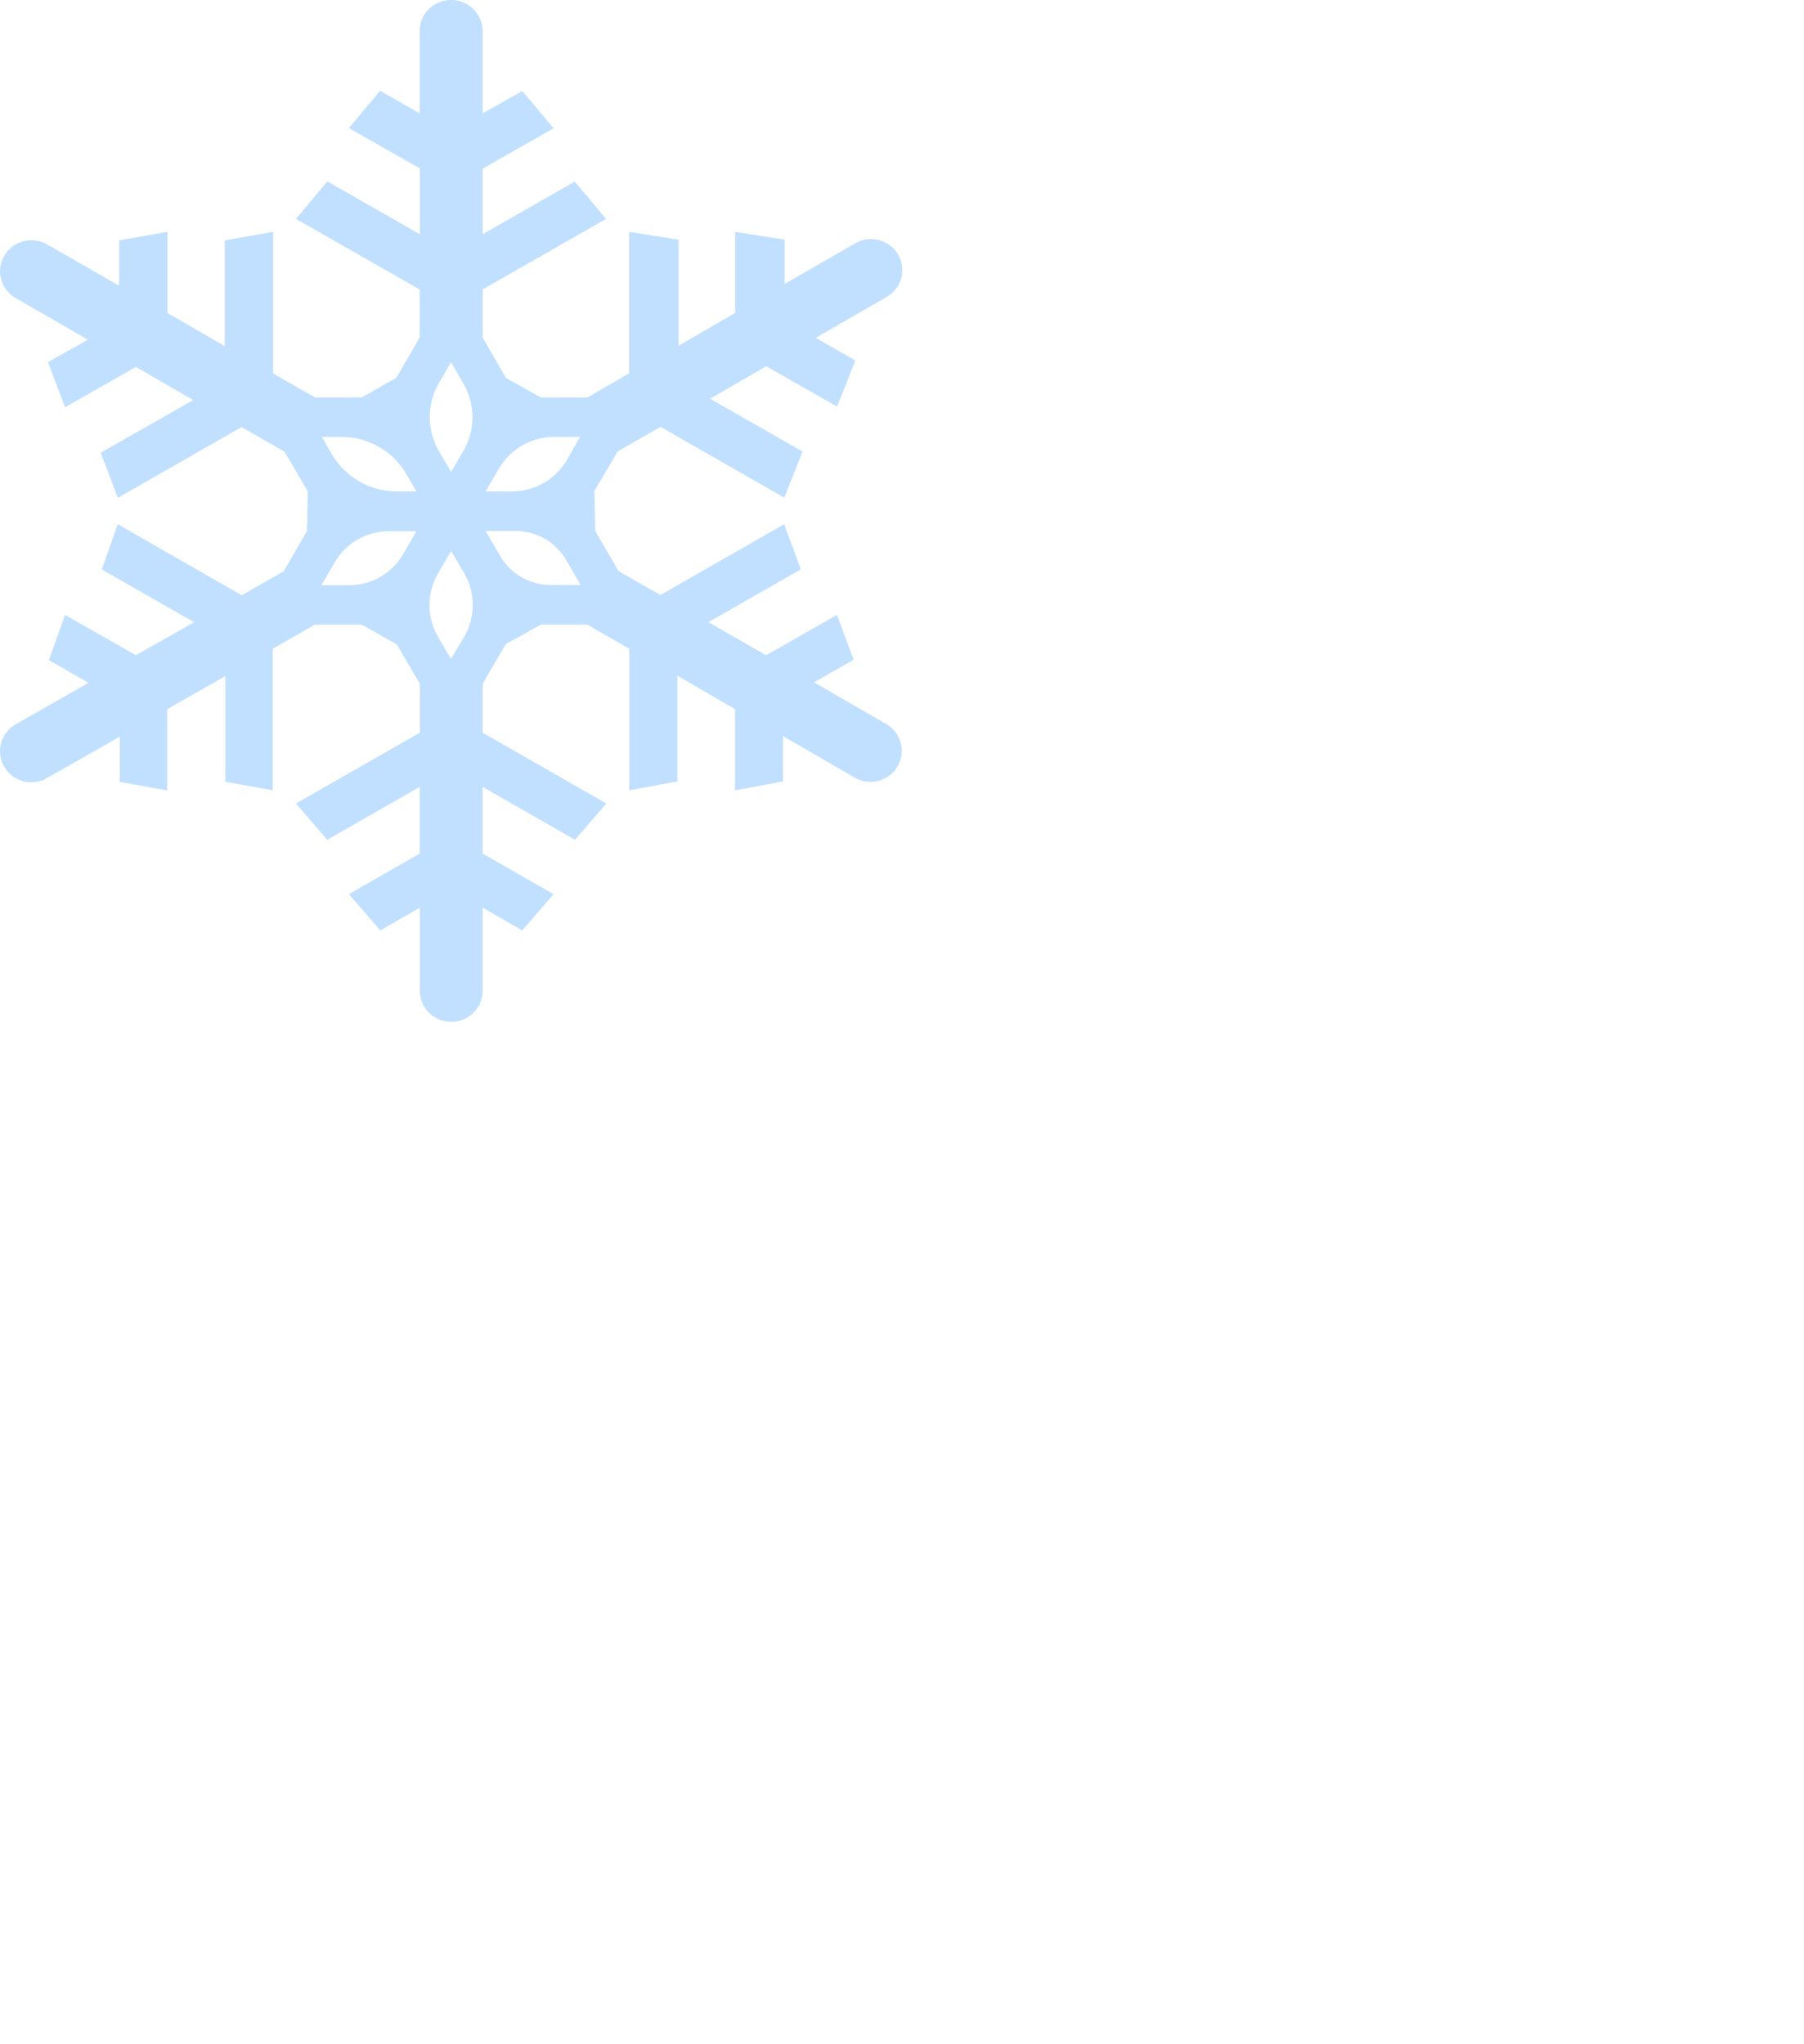 <svg width="120" height="136" viewBox="0 0 120 136" fill="none" xmlns="http://www.w3.org/2000/svg">
<path d="M58.967 48.178L54.151 45.396L56.785 43.89L55.671 40.908L50.956 43.591L47.123 41.391L53.273 37.877L52.159 34.876L43.928 39.586L41.139 37.991L39.592 35.309L39.538 32.68L41.085 30.035L43.94 28.399L52.171 33.109L53.385 30.043L47.235 26.525L50.968 24.367L55.683 27.05L56.898 23.984L54.263 22.474L58.971 19.764C59.209 19.63 59.417 19.45 59.585 19.236C59.752 19.021 59.876 18.776 59.947 18.515C60.019 18.253 60.038 17.98 60.003 17.711C59.969 17.442 59.881 17.182 59.744 16.947C59.609 16.711 59.427 16.503 59.21 16.336C58.993 16.17 58.745 16.047 58.48 15.976C58.215 15.905 57.938 15.886 57.666 15.921C57.394 15.956 57.131 16.044 56.894 16.181L52.194 18.89V15.947L48.899 15.422V20.822L45.139 22.995V15.947L41.843 15.422V24.838L39.066 26.444H35.972L33.651 25.137L32.104 22.454V19.258L40.316 14.563L38.231 12.08L32.104 15.583V11.218L36.827 8.535L34.742 6.051L32.104 7.542V2.066C32.104 1.793 32.05 1.522 31.944 1.27C31.839 1.018 31.683 0.789 31.488 0.597C31.292 0.405 31.059 0.253 30.804 0.151C30.549 0.048 30.275 -0.003 30 -0C29.447 -0 28.916 0.218 28.525 0.605C28.134 0.992 27.915 1.518 27.915 2.066V7.542L25.285 6.036L23.207 8.52L27.926 11.202V15.583L21.769 12.065L19.684 14.563L27.915 19.258V22.447L26.368 25.13L24.058 26.444H20.964L18.168 24.846V15.422L14.949 15.993V23.026L11.143 20.822V15.422L7.925 15.993V19.009L3.129 16.257C2.891 16.121 2.629 16.033 2.356 15.998C2.084 15.963 1.807 15.981 1.542 16.052C1.277 16.124 1.029 16.246 0.812 16.413C0.595 16.58 0.414 16.787 0.278 17.024C0.004 17.498 -0.068 18.062 0.077 18.589C0.222 19.117 0.573 19.566 1.052 19.837L5.84 22.6L3.191 24.091L4.324 27.096L9.043 24.413L12.849 26.617L6.703 30.119L7.836 33.124L16.067 28.414L18.926 30.05L20.473 32.695L20.419 35.324L18.872 38.007L16.079 39.601L7.836 34.876L6.765 37.888L12.911 41.391L9.043 43.591L4.324 40.908L3.253 43.916L5.887 45.426L1.048 48.182C0.81 48.317 0.601 48.497 0.434 48.712C0.266 48.926 0.143 49.172 0.071 49.434C-0.001 49.696 -0.02 49.969 0.015 50.238C0.05 50.508 0.138 50.767 0.274 51.003C0.41 51.238 0.592 51.445 0.809 51.611C1.025 51.777 1.273 51.9 1.537 51.971C1.802 52.042 2.078 52.061 2.349 52.026C2.621 51.992 2.883 51.904 3.121 51.769L7.964 49.01V52.022L11.12 52.586V47.182L14.988 44.982V52.014L18.144 52.578V43.161L20.945 41.559H24.062L26.383 42.859L27.93 45.492V48.745L19.684 53.456L21.769 55.87L27.915 52.352V56.786L23.207 59.488L25.296 61.899L27.926 60.389V65.919C27.926 66.467 28.146 66.992 28.537 67.379C28.928 67.767 29.458 67.985 30.011 67.985C30.562 67.988 31.092 67.774 31.485 67.39C31.877 67.006 32.1 66.484 32.104 65.938V60.389L34.738 61.899L36.823 59.488L32.104 56.786V52.352L38.25 55.87L40.335 53.456L32.104 48.745V45.492L33.651 42.847L35.972 41.559H39.066L41.863 43.161V52.578L45.058 51.988V44.951L48.891 47.182V52.578L52.086 51.988V48.971L56.859 51.739C57.097 51.874 57.36 51.962 57.632 51.997C57.905 52.032 58.181 52.013 58.447 51.942C58.712 51.871 58.96 51.749 59.178 51.582C59.395 51.416 59.577 51.208 59.713 50.972C59.983 50.502 60.056 49.946 59.917 49.424C59.777 48.901 59.436 48.454 58.967 48.178ZM38.583 29.069L37.709 30.602C37.336 31.24 36.801 31.769 36.156 32.136C35.512 32.504 34.781 32.696 34.038 32.695H32.305L33.195 31.162C33.568 30.526 34.103 29.998 34.746 29.63C35.389 29.262 36.119 29.067 36.861 29.066L38.583 29.069ZM30 24.087L30.82 25.509C31.217 26.193 31.426 26.969 31.426 27.759C31.426 28.548 31.217 29.324 30.82 30.008L30.007 31.399L29.191 30.001C28.795 29.315 28.587 28.539 28.587 27.749C28.587 26.959 28.795 26.183 29.191 25.497L30 24.087ZM21.413 29.069H22.712C23.589 29.069 24.45 29.298 25.208 29.733C25.967 30.167 26.596 30.793 27.033 31.545L27.702 32.695H26.399C25.52 32.694 24.657 32.464 23.897 32.027C23.137 31.59 22.507 30.963 22.07 30.208L21.413 29.069ZM21.378 38.93L22.275 37.397C22.637 36.773 23.159 36.255 23.788 35.894C24.417 35.533 25.13 35.343 25.857 35.343H27.702L26.793 36.903C26.428 37.523 25.904 38.037 25.274 38.393C24.645 38.749 23.932 38.934 23.207 38.93H21.378ZM30 43.84L29.137 42.368C28.764 41.727 28.567 41 28.567 40.26C28.567 39.52 28.764 38.793 29.137 38.152L30.011 36.654L30.878 38.141C31.251 38.782 31.448 39.509 31.448 40.249C31.448 40.989 31.251 41.716 30.878 42.357L30 43.84ZM33.284 37.007L32.305 35.324H34.282C34.963 35.321 35.633 35.497 36.224 35.834C36.815 36.17 37.306 36.655 37.647 37.24L38.621 38.919H36.645C35.964 38.921 35.295 38.746 34.705 38.41C34.115 38.074 33.624 37.59 33.284 37.007Z" fill="#C1E0FF"/>
</svg>
